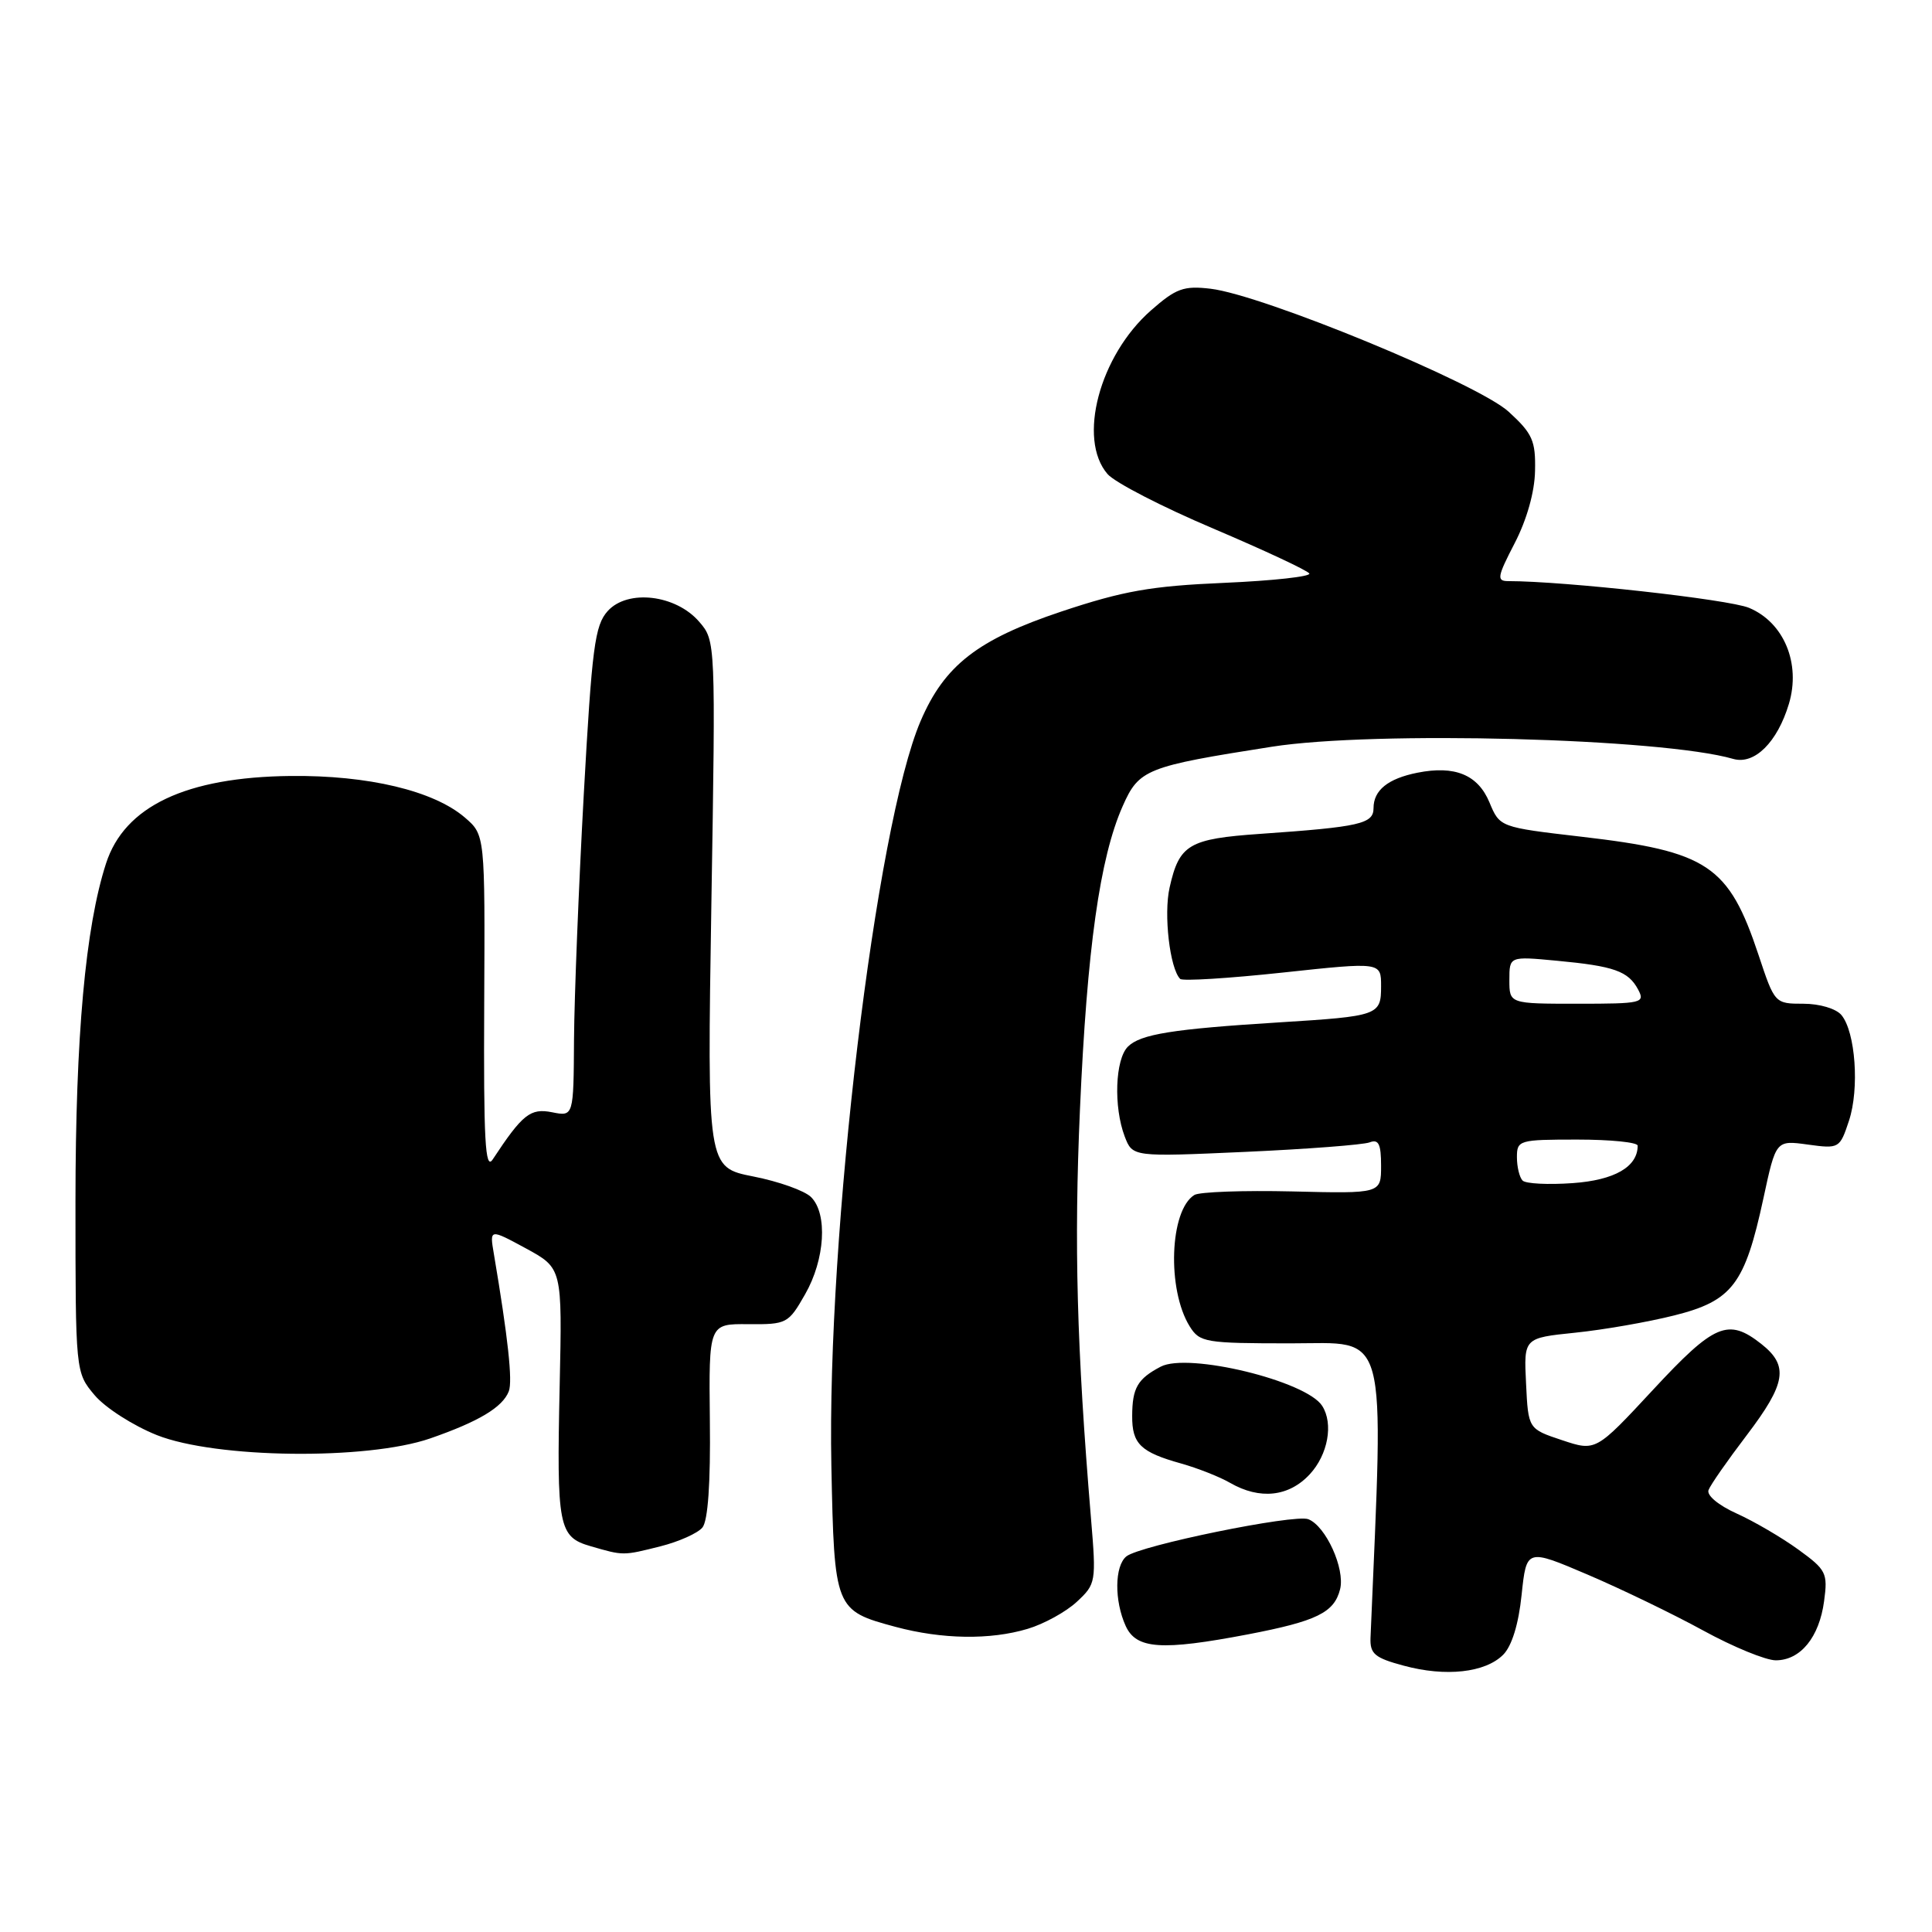 <?xml version="1.0" encoding="UTF-8" standalone="no"?>
<!DOCTYPE svg PUBLIC "-//W3C//DTD SVG 1.1//EN" "http://www.w3.org/Graphics/SVG/1.1/DTD/svg11.dtd" >
<svg xmlns="http://www.w3.org/2000/svg" xmlns:xlink="http://www.w3.org/1999/xlink" version="1.1" viewBox="0 0 256 256">
 <g >
 <path fill="currentColor"
d=" M 199.18 219.26 C 200.32 218.12 201.22 215.22 201.62 211.33 C 202.27 205.19 202.27 205.19 210.38 208.65 C 214.85 210.56 221.74 213.89 225.70 216.06 C 229.66 218.23 233.98 220.00 235.30 220.00 C 238.57 220.00 241.06 216.95 241.70 212.17 C 242.21 208.43 241.99 208.01 238.28 205.32 C 236.10 203.74 232.43 201.59 230.12 200.55 C 227.70 199.46 226.12 198.14 226.39 197.44 C 226.64 196.76 228.91 193.51 231.43 190.20 C 236.68 183.29 237.05 180.97 233.37 178.07 C 228.98 174.62 227.17 175.39 219.03 184.16 C 211.45 192.32 211.45 192.32 206.98 190.83 C 202.50 189.34 202.50 189.34 202.21 183.31 C 201.91 177.29 201.91 177.29 208.71 176.59 C 212.44 176.21 218.36 175.18 221.85 174.30 C 229.54 172.37 231.20 170.19 233.66 158.79 C 235.32 151.08 235.32 151.08 239.54 151.66 C 243.70 152.23 243.78 152.18 245.00 148.50 C 246.40 144.26 245.86 136.74 244.00 134.50 C 243.29 133.65 241.11 133.00 238.96 133.00 C 235.18 133.00 235.15 132.97 233.02 126.55 C 229.06 114.65 226.31 112.81 209.55 110.87 C 198.73 109.61 198.73 109.61 197.36 106.32 C 195.83 102.65 192.77 101.40 187.81 102.39 C 183.91 103.17 182.00 104.71 182.00 107.08 C 182.00 109.16 180.22 109.57 167.00 110.49 C 157.52 111.15 156.26 111.89 154.98 117.60 C 154.17 121.16 155.01 128.34 156.38 129.71 C 156.69 130.02 162.80 129.64 169.97 128.87 C 183.00 127.47 183.00 127.47 183.00 130.67 C 183.00 134.54 182.69 134.65 169.50 135.47 C 155.38 136.35 151.11 137.03 149.45 138.69 C 147.76 140.38 147.54 146.67 149.03 150.59 C 150.07 153.30 150.07 153.30 165.01 152.63 C 173.23 152.26 180.64 151.69 181.48 151.37 C 182.67 150.91 183.00 151.58 183.00 154.47 C 183.00 158.16 183.00 158.16 171.23 157.87 C 164.76 157.72 158.93 157.93 158.26 158.34 C 154.98 160.37 154.61 170.87 157.64 175.75 C 158.97 177.88 159.68 178.00 171.06 178.00 C 184.09 178.00 183.36 175.30 181.60 217.02 C 181.52 219.14 182.15 219.68 186.00 220.71 C 191.56 222.22 196.81 221.64 199.18 219.26 Z  M 165.37 216.56 C 174.48 214.81 176.79 213.68 177.57 210.58 C 178.25 207.86 175.67 202.19 173.35 201.30 C 171.50 200.60 151.04 204.78 149.25 206.23 C 147.68 207.50 147.64 212.11 149.16 215.45 C 150.56 218.52 153.90 218.75 165.37 216.56 Z  M 136.17 215.83 C 138.32 215.19 141.25 213.58 142.68 212.25 C 145.22 209.89 145.27 209.64 144.56 201.17 C 142.67 178.43 142.31 164.94 143.10 147.00 C 144.04 125.68 145.73 113.66 148.76 106.82 C 150.92 101.93 151.86 101.56 168.50 98.95 C 182.09 96.81 220.22 97.82 229.66 100.56 C 232.47 101.37 235.51 98.36 237.04 93.26 C 238.64 87.91 236.38 82.47 231.75 80.54 C 229.07 79.42 207.26 77.00 199.85 77.00 C 198.29 77.00 198.39 76.44 200.70 71.98 C 202.30 68.89 203.35 65.20 203.40 62.40 C 203.49 58.40 203.07 57.45 199.91 54.56 C 195.86 50.84 167.34 39.08 160.41 38.26 C 156.85 37.84 155.83 38.21 152.51 41.13 C 145.69 47.12 142.75 58.17 146.75 62.81 C 147.71 63.93 154.02 67.18 160.77 70.04 C 167.51 72.91 173.24 75.58 173.49 75.99 C 173.74 76.39 168.67 76.95 162.22 77.23 C 152.48 77.65 148.83 78.30 140.61 81.04 C 129.55 84.74 125.15 88.16 121.99 95.53 C 116.04 109.41 109.55 163.59 110.16 194.22 C 110.55 213.24 110.61 213.40 118.67 215.57 C 124.83 217.22 131.21 217.32 136.17 215.83 Z  M 87.53 204.89 C 89.95 204.28 92.45 203.16 93.07 202.41 C 93.81 201.53 94.16 196.52 94.06 188.23 C 93.92 175.41 93.92 175.41 99.16 175.46 C 104.25 175.50 104.47 175.38 106.68 171.50 C 109.32 166.89 109.69 160.83 107.47 158.62 C 106.63 157.78 103.19 156.55 99.82 155.89 C 93.70 154.68 93.70 154.68 94.26 119.80 C 94.83 85.06 94.82 84.90 92.66 82.40 C 89.56 78.79 83.18 78.04 80.53 80.96 C 78.81 82.87 78.44 85.72 77.35 105.31 C 76.68 117.52 76.10 132.10 76.06 137.72 C 76.00 147.95 76.00 147.95 73.15 147.38 C 70.28 146.81 69.24 147.63 65.28 153.64 C 64.29 155.13 64.07 151.08 64.16 133.06 C 64.27 110.63 64.27 110.63 61.60 108.33 C 57.47 104.78 48.79 102.71 38.51 102.82 C 24.65 102.97 16.50 106.83 14.05 114.41 C 11.31 122.88 10.01 137.32 10.00 159.17 C 10.00 181.85 10.00 181.85 12.54 184.87 C 13.94 186.53 17.65 188.91 20.79 190.16 C 28.61 193.26 48.60 193.50 57.00 190.60 C 63.45 188.36 66.60 186.47 67.42 184.35 C 67.94 183.00 67.31 177.21 65.44 166.15 C 64.87 162.81 64.87 162.81 69.69 165.42 C 74.50 168.04 74.50 168.04 74.16 183.59 C 73.75 202.34 74.00 203.65 78.26 204.88 C 82.64 206.15 82.52 206.15 87.53 204.89 Z  M 173.55 195.35 C 175.96 192.75 176.71 188.66 175.20 186.29 C 173.10 182.98 157.43 179.18 153.80 181.09 C 150.73 182.70 150.03 183.91 150.02 187.63 C 150.00 191.32 151.13 192.42 156.50 193.92 C 158.70 194.54 161.62 195.69 163.00 196.49 C 166.93 198.75 170.78 198.34 173.55 195.35 Z  M 201.75 156.43 C 201.34 156.01 201.00 154.62 201.00 153.33 C 201.00 151.08 201.29 151.00 209.00 151.00 C 213.40 151.00 217.00 151.36 217.00 151.81 C 217.00 154.61 213.94 156.38 208.38 156.77 C 205.15 157.00 202.16 156.85 201.75 156.43 Z  M 200.00 129.86 C 200.00 126.71 200.00 126.71 206.26 127.30 C 213.87 128.01 215.75 128.67 217.06 131.12 C 218.01 132.90 217.57 133.00 209.04 133.00 C 200.00 133.00 200.00 133.00 200.00 129.86 Z "/>
</g>
</svg>